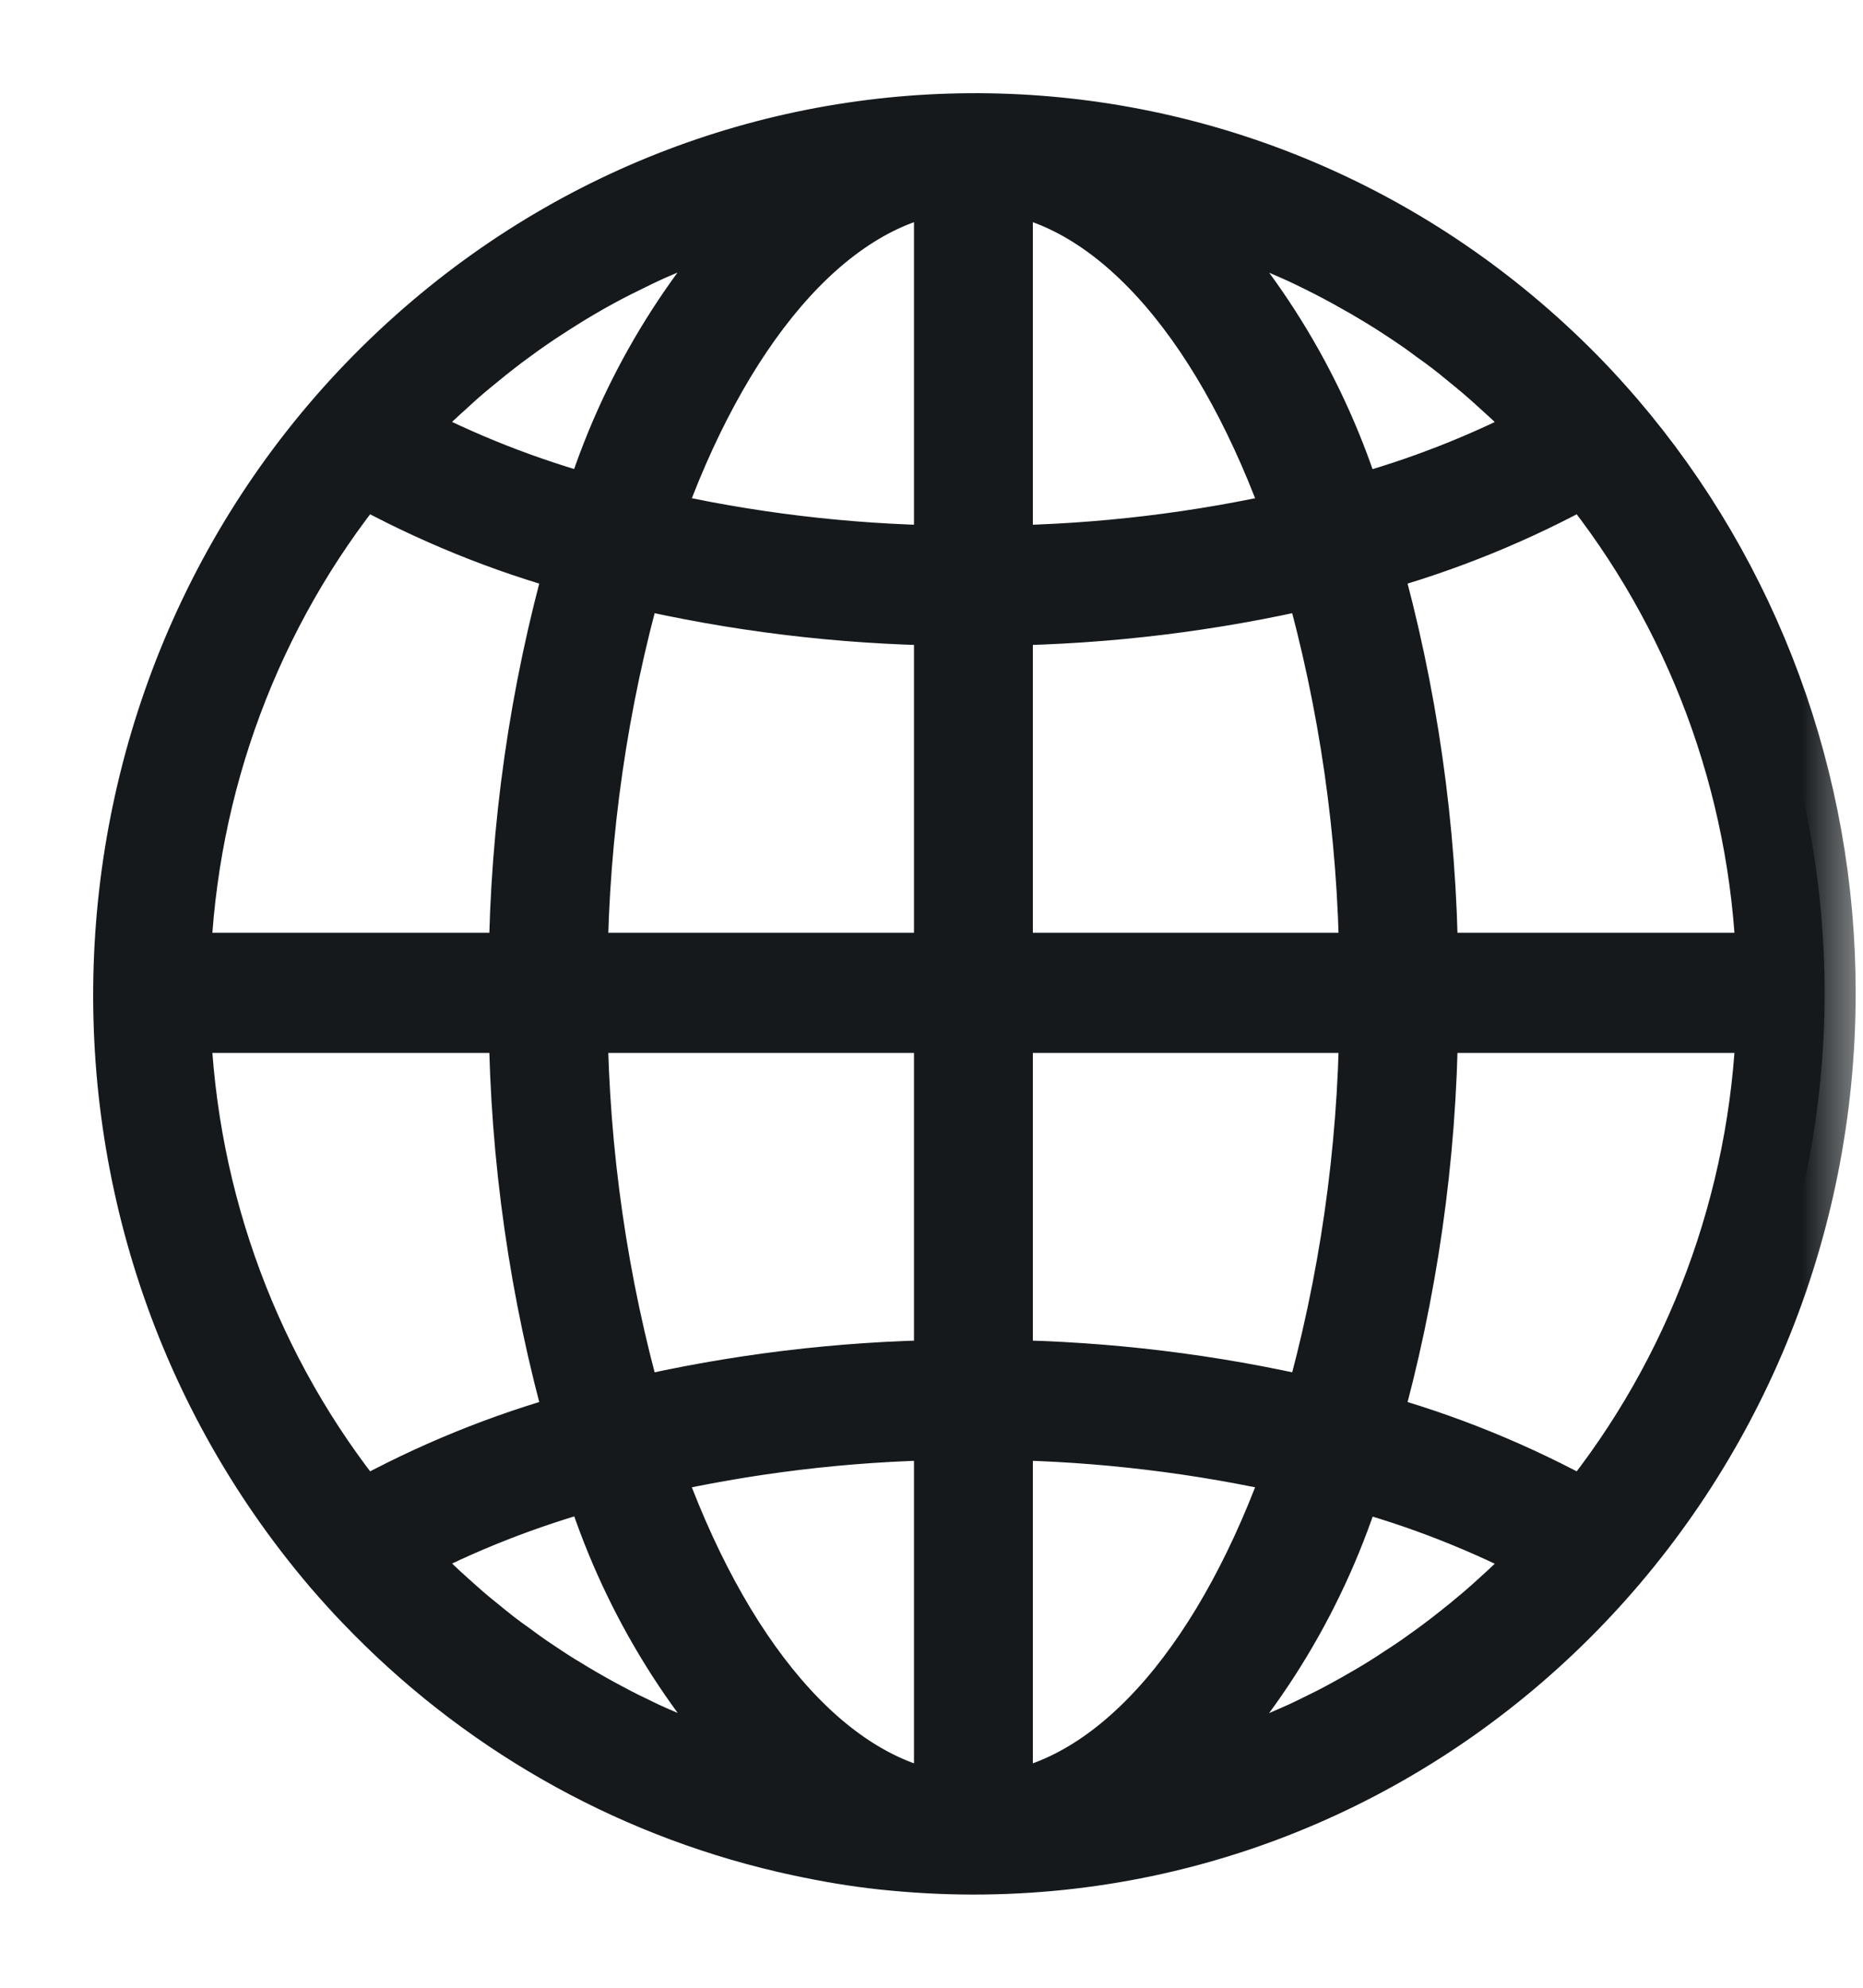 <?xml version="1.0" encoding="UTF-8"?>
<svg xmlns="http://www.w3.org/2000/svg" width="15" height="16" viewBox="0 0 15 16" fill="none">
  <g id="Group">
    <g id="Vector">
      <mask id="path-1-outside-1_1_3303" maskUnits="userSpaceOnUse" x="0" y="0" width="15" height="16" fill="black">
        <rect fill="white" width="15" height="16"></rect>
        <path d="M7.837 15C7.592 15 7.347 14.986 7.103 14.96C6.879 14.936 6.658 14.898 6.44 14.851C6.398 14.842 6.356 14.833 6.314 14.823C5.03 14.524 3.857 13.853 2.937 12.889C2.851 12.8 2.768 12.707 2.686 12.612C0.2 9.693 0.498 5.266 3.352 2.724C6.084 0.29 10.197 0.452 12.739 3.093C12.825 3.183 12.908 3.275 12.99 3.37C14.087 4.648 14.692 6.291 14.691 7.991C14.691 11.862 11.623 15 7.837 15ZM3.241 12.539C3.278 12.577 3.315 12.614 3.352 12.651C3.394 12.694 3.437 12.737 3.48 12.778C3.518 12.815 3.557 12.85 3.596 12.885C3.641 12.925 3.684 12.965 3.73 13.004C3.769 13.038 3.81 13.071 3.851 13.104C3.897 13.141 3.942 13.179 3.989 13.215C4.031 13.247 4.073 13.278 4.116 13.308C4.163 13.343 4.211 13.378 4.259 13.411C4.302 13.44 4.346 13.469 4.389 13.498C4.438 13.53 4.487 13.562 4.537 13.591C4.582 13.619 4.627 13.646 4.672 13.672C4.722 13.701 4.773 13.73 4.824 13.758C4.87 13.783 4.915 13.807 4.961 13.831C5.013 13.858 5.066 13.884 5.119 13.909C5.164 13.932 5.212 13.954 5.259 13.975C5.313 13.998 5.367 14.022 5.421 14.045C5.469 14.065 5.516 14.084 5.563 14.103C5.619 14.124 5.675 14.145 5.731 14.165C5.778 14.182 5.826 14.199 5.874 14.215C5.931 14.233 5.989 14.251 6.046 14.268C6.094 14.282 6.142 14.297 6.191 14.31C6.209 14.315 6.228 14.319 6.246 14.324C5.57 13.652 5.068 12.819 4.786 11.899C4.244 12.046 3.719 12.252 3.221 12.515C3.228 12.524 3.235 12.532 3.241 12.539ZM2.913 12.163C3.462 11.859 4.044 11.622 4.647 11.457C4.351 10.406 4.196 9.319 4.185 8.225H1.446C1.496 9.667 2.012 11.052 2.913 12.163ZM2.913 3.82C2.012 4.931 1.496 6.315 1.446 7.758H4.185C4.196 6.664 4.351 5.577 4.647 4.526C4.044 4.361 3.462 4.124 2.913 3.82ZM6.189 1.672C6.143 1.683 6.095 1.699 6.048 1.713C5.99 1.73 5.932 1.748 5.875 1.767C5.827 1.783 5.779 1.8 5.732 1.817C5.676 1.837 5.619 1.857 5.564 1.879C5.516 1.897 5.469 1.916 5.422 1.936C5.368 1.959 5.313 1.983 5.259 2.006C5.212 2.027 5.166 2.049 5.12 2.071C5.067 2.097 5.014 2.123 4.96 2.15C4.914 2.173 4.869 2.197 4.823 2.222C4.771 2.25 4.72 2.279 4.669 2.309C4.623 2.335 4.58 2.362 4.536 2.389C4.486 2.42 4.436 2.452 4.387 2.484C4.343 2.512 4.3 2.541 4.257 2.571C4.209 2.604 4.16 2.639 4.113 2.674C4.071 2.705 4.029 2.735 3.988 2.768C3.941 2.804 3.894 2.842 3.848 2.88C3.808 2.913 3.768 2.945 3.728 2.979C3.682 3.018 3.638 3.058 3.594 3.099C3.555 3.134 3.516 3.169 3.478 3.205C3.434 3.246 3.392 3.289 3.35 3.332C3.313 3.369 3.276 3.406 3.239 3.444C3.233 3.451 3.226 3.459 3.22 3.466C3.718 3.729 4.243 3.936 4.785 4.082C5.067 3.162 5.569 2.329 6.245 1.658C6.227 1.662 6.208 1.666 6.189 1.672ZM7.609 1.468C6.632 1.61 5.775 2.654 5.236 4.194C6.015 4.373 6.81 4.469 7.609 4.48V1.468ZM7.609 4.947C6.762 4.936 5.918 4.833 5.092 4.64C4.805 5.654 4.654 6.703 4.642 7.758H7.609V4.947ZM7.609 8.225H4.642C4.654 9.28 4.805 10.329 5.092 11.342C5.918 11.149 6.762 11.047 7.609 11.035V8.225ZM7.609 11.502C6.81 11.514 6.015 11.61 5.236 11.788C5.775 13.329 6.632 14.372 7.609 14.514V11.502ZM12.762 12.163C13.663 11.052 14.179 9.667 14.229 8.225H11.49C11.479 9.319 11.324 10.406 11.028 11.457C11.631 11.622 12.213 11.859 12.762 12.163ZM9.484 14.311C9.532 14.299 9.58 14.284 9.627 14.27C9.685 14.252 9.743 14.235 9.8 14.216C9.848 14.2 9.896 14.183 9.943 14.166C9.999 14.146 10.056 14.126 10.111 14.104C10.159 14.086 10.206 14.066 10.253 14.047C10.307 14.023 10.362 14 10.416 13.976C10.463 13.956 10.509 13.934 10.555 13.912C10.608 13.886 10.661 13.86 10.715 13.833C10.761 13.809 10.806 13.786 10.852 13.76C10.904 13.732 10.955 13.703 11.006 13.673C11.052 13.647 11.095 13.621 11.139 13.594C11.189 13.563 11.239 13.531 11.288 13.498C11.332 13.47 11.375 13.441 11.418 13.412C11.466 13.378 11.514 13.344 11.562 13.309C11.604 13.278 11.646 13.247 11.687 13.215C11.734 13.179 11.78 13.141 11.827 13.104C11.867 13.071 11.907 13.038 11.947 13.004C11.993 12.965 12.037 12.925 12.081 12.885C12.12 12.849 12.159 12.815 12.197 12.778C12.241 12.737 12.283 12.694 12.325 12.651C12.362 12.614 12.399 12.577 12.436 12.539C12.442 12.532 12.449 12.524 12.455 12.517C11.957 12.254 11.432 12.047 10.89 11.901C10.607 12.821 10.105 13.654 9.428 14.325C9.447 14.32 9.465 14.316 9.484 14.311ZM8.066 14.514C9.043 14.372 9.9 13.329 10.44 11.788C9.66 11.61 8.865 11.514 8.066 11.502V14.514ZM8.066 11.035C8.913 11.047 9.757 11.149 10.583 11.342C10.87 10.329 11.021 9.28 11.033 8.225H8.066V11.035ZM8.066 7.758H11.033C11.021 6.703 10.87 5.654 10.583 4.64C9.757 4.833 8.913 4.936 8.066 4.947V7.758ZM8.066 1.468V4.48C8.865 4.469 9.66 4.373 10.44 4.194C9.9 2.654 9.043 1.61 8.066 1.468ZM12.434 3.444C12.397 3.406 12.36 3.369 12.323 3.332C12.281 3.289 12.239 3.246 12.195 3.204C12.157 3.168 12.118 3.134 12.079 3.098C12.035 3.058 11.991 3.018 11.945 2.979C11.905 2.945 11.865 2.912 11.824 2.879C11.778 2.841 11.733 2.804 11.686 2.768C11.644 2.736 11.602 2.705 11.559 2.675C11.512 2.64 11.464 2.604 11.416 2.572C11.373 2.542 11.329 2.513 11.286 2.485C11.237 2.453 11.188 2.421 11.138 2.391C11.092 2.364 11.049 2.337 11.004 2.311C10.953 2.282 10.902 2.253 10.851 2.225C10.805 2.2 10.759 2.175 10.714 2.152C10.662 2.125 10.609 2.099 10.556 2.073C10.511 2.051 10.463 2.029 10.416 2.008C10.363 1.985 10.308 1.961 10.254 1.938C10.207 1.918 10.159 1.899 10.112 1.88C10.056 1.858 10 1.838 9.944 1.818C9.896 1.801 9.849 1.784 9.801 1.768C9.744 1.749 9.687 1.732 9.628 1.715C9.581 1.701 9.533 1.686 9.484 1.673C9.466 1.668 9.447 1.664 9.429 1.659C10.105 2.33 10.607 3.164 10.889 4.083C11.431 3.937 11.956 3.731 12.454 3.467C12.447 3.459 12.44 3.451 12.434 3.444ZM12.762 3.82C12.213 4.124 11.631 4.361 11.028 4.526C11.324 5.577 11.479 6.664 11.49 7.758H14.229C14.179 6.315 13.663 4.931 12.762 3.82Z"></path>
      </mask>
      <path d="M7.837 15C7.592 15 7.347 14.986 7.103 14.96C6.879 14.936 6.658 14.898 6.44 14.851C6.398 14.842 6.356 14.833 6.314 14.823C5.03 14.524 3.857 13.853 2.937 12.889C2.851 12.8 2.768 12.707 2.686 12.612C0.2 9.693 0.498 5.266 3.352 2.724C6.084 0.29 10.197 0.452 12.739 3.093C12.825 3.183 12.908 3.275 12.99 3.37C14.087 4.648 14.692 6.291 14.691 7.991C14.691 11.862 11.623 15 7.837 15ZM3.241 12.539C3.278 12.577 3.315 12.614 3.352 12.651C3.394 12.694 3.437 12.737 3.48 12.778C3.518 12.815 3.557 12.85 3.596 12.885C3.641 12.925 3.684 12.965 3.73 13.004C3.769 13.038 3.81 13.071 3.851 13.104C3.897 13.141 3.942 13.179 3.989 13.215C4.031 13.247 4.073 13.278 4.116 13.308C4.163 13.343 4.211 13.378 4.259 13.411C4.302 13.44 4.346 13.469 4.389 13.498C4.438 13.53 4.487 13.562 4.537 13.591C4.582 13.619 4.627 13.646 4.672 13.672C4.722 13.701 4.773 13.73 4.824 13.758C4.87 13.783 4.915 13.807 4.961 13.831C5.013 13.858 5.066 13.884 5.119 13.909C5.164 13.932 5.212 13.954 5.259 13.975C5.313 13.998 5.367 14.022 5.421 14.045C5.469 14.065 5.516 14.084 5.563 14.103C5.619 14.124 5.675 14.145 5.731 14.165C5.778 14.182 5.826 14.199 5.874 14.215C5.931 14.233 5.989 14.251 6.046 14.268C6.094 14.282 6.142 14.297 6.191 14.31C6.209 14.315 6.228 14.319 6.246 14.324C5.57 13.652 5.068 12.819 4.786 11.899C4.244 12.046 3.719 12.252 3.221 12.515C3.228 12.524 3.235 12.532 3.241 12.539ZM2.913 12.163C3.462 11.859 4.044 11.622 4.647 11.457C4.351 10.406 4.196 9.319 4.185 8.225H1.446C1.496 9.667 2.012 11.052 2.913 12.163ZM2.913 3.82C2.012 4.931 1.496 6.315 1.446 7.758H4.185C4.196 6.664 4.351 5.577 4.647 4.526C4.044 4.361 3.462 4.124 2.913 3.82ZM6.189 1.672C6.143 1.683 6.095 1.699 6.048 1.713C5.99 1.73 5.932 1.748 5.875 1.767C5.827 1.783 5.779 1.8 5.732 1.817C5.676 1.837 5.619 1.857 5.564 1.879C5.516 1.897 5.469 1.916 5.422 1.936C5.368 1.959 5.313 1.983 5.259 2.006C5.212 2.027 5.166 2.049 5.12 2.071C5.067 2.097 5.014 2.123 4.96 2.15C4.914 2.173 4.869 2.197 4.823 2.222C4.771 2.25 4.72 2.279 4.669 2.309C4.623 2.335 4.58 2.362 4.536 2.389C4.486 2.42 4.436 2.452 4.387 2.484C4.343 2.512 4.3 2.541 4.257 2.571C4.209 2.604 4.16 2.639 4.113 2.674C4.071 2.705 4.029 2.735 3.988 2.768C3.941 2.804 3.894 2.842 3.848 2.88C3.808 2.913 3.768 2.945 3.728 2.979C3.682 3.018 3.638 3.058 3.594 3.099C3.555 3.134 3.516 3.169 3.478 3.205C3.434 3.246 3.392 3.289 3.35 3.332C3.313 3.369 3.276 3.406 3.239 3.444C3.233 3.451 3.226 3.459 3.22 3.466C3.718 3.729 4.243 3.936 4.785 4.082C5.067 3.162 5.569 2.329 6.245 1.658C6.227 1.662 6.208 1.666 6.189 1.672ZM7.609 1.468C6.632 1.61 5.775 2.654 5.236 4.194C6.015 4.373 6.81 4.469 7.609 4.48V1.468ZM7.609 4.947C6.762 4.936 5.918 4.833 5.092 4.64C4.805 5.654 4.654 6.703 4.642 7.758H7.609V4.947ZM7.609 8.225H4.642C4.654 9.28 4.805 10.329 5.092 11.342C5.918 11.149 6.762 11.047 7.609 11.035V8.225ZM7.609 11.502C6.81 11.514 6.015 11.61 5.236 11.788C5.775 13.329 6.632 14.372 7.609 14.514V11.502ZM12.762 12.163C13.663 11.052 14.179 9.667 14.229 8.225H11.49C11.479 9.319 11.324 10.406 11.028 11.457C11.631 11.622 12.213 11.859 12.762 12.163ZM9.484 14.311C9.532 14.299 9.58 14.284 9.627 14.27C9.685 14.252 9.743 14.235 9.8 14.216C9.848 14.2 9.896 14.183 9.943 14.166C9.999 14.146 10.056 14.126 10.111 14.104C10.159 14.086 10.206 14.066 10.253 14.047C10.307 14.023 10.362 14 10.416 13.976C10.463 13.956 10.509 13.934 10.555 13.912C10.608 13.886 10.661 13.86 10.715 13.833C10.761 13.809 10.806 13.786 10.852 13.76C10.904 13.732 10.955 13.703 11.006 13.673C11.052 13.647 11.095 13.621 11.139 13.594C11.189 13.563 11.239 13.531 11.288 13.498C11.332 13.47 11.375 13.441 11.418 13.412C11.466 13.378 11.514 13.344 11.562 13.309C11.604 13.278 11.646 13.247 11.687 13.215C11.734 13.179 11.78 13.141 11.827 13.104C11.867 13.071 11.907 13.038 11.947 13.004C11.993 12.965 12.037 12.925 12.081 12.885C12.12 12.849 12.159 12.815 12.197 12.778C12.241 12.737 12.283 12.694 12.325 12.651C12.362 12.614 12.399 12.577 12.436 12.539C12.442 12.532 12.449 12.524 12.455 12.517C11.957 12.254 11.432 12.047 10.89 11.901C10.607 12.821 10.105 13.654 9.428 14.325C9.447 14.32 9.465 14.316 9.484 14.311ZM8.066 14.514C9.043 14.372 9.9 13.329 10.44 11.788C9.66 11.61 8.865 11.514 8.066 11.502V14.514ZM8.066 11.035C8.913 11.047 9.757 11.149 10.583 11.342C10.87 10.329 11.021 9.28 11.033 8.225H8.066V11.035ZM8.066 7.758H11.033C11.021 6.703 10.87 5.654 10.583 4.64C9.757 4.833 8.913 4.936 8.066 4.947V7.758ZM8.066 1.468V4.48C8.865 4.469 9.66 4.373 10.44 4.194C9.9 2.654 9.043 1.61 8.066 1.468ZM12.434 3.444C12.397 3.406 12.36 3.369 12.323 3.332C12.281 3.289 12.239 3.246 12.195 3.204C12.157 3.168 12.118 3.134 12.079 3.098C12.035 3.058 11.991 3.018 11.945 2.979C11.905 2.945 11.865 2.912 11.824 2.879C11.778 2.841 11.733 2.804 11.686 2.768C11.644 2.736 11.602 2.705 11.559 2.675C11.512 2.64 11.464 2.604 11.416 2.572C11.373 2.542 11.329 2.513 11.286 2.485C11.237 2.453 11.188 2.421 11.138 2.391C11.092 2.364 11.049 2.337 11.004 2.311C10.953 2.282 10.902 2.253 10.851 2.225C10.805 2.2 10.759 2.175 10.714 2.152C10.662 2.125 10.609 2.099 10.556 2.073C10.511 2.051 10.463 2.029 10.416 2.008C10.363 1.985 10.308 1.961 10.254 1.938C10.207 1.918 10.159 1.899 10.112 1.88C10.056 1.858 10 1.838 9.944 1.818C9.896 1.801 9.849 1.784 9.801 1.768C9.744 1.749 9.687 1.732 9.628 1.715C9.581 1.701 9.533 1.686 9.484 1.673C9.466 1.668 9.447 1.664 9.429 1.659C10.105 2.33 10.607 3.164 10.889 4.083C11.431 3.937 11.956 3.731 12.454 3.467C12.447 3.459 12.44 3.451 12.434 3.444ZM12.762 3.82C12.213 4.124 11.631 4.361 11.028 4.526C11.324 5.577 11.479 6.664 11.49 7.758H14.229C14.179 6.315 13.663 4.931 12.762 3.82Z" fill="#15191C"></path>
      <path d="M7.837 15C7.592 15 7.347 14.986 7.103 14.96C6.879 14.936 6.658 14.898 6.44 14.851C6.398 14.842 6.356 14.833 6.314 14.823C5.03 14.524 3.857 13.853 2.937 12.889C2.851 12.8 2.768 12.707 2.686 12.612C0.2 9.693 0.498 5.266 3.352 2.724C6.084 0.29 10.197 0.452 12.739 3.093C12.825 3.183 12.908 3.275 12.99 3.37C14.087 4.648 14.692 6.291 14.691 7.991C14.691 11.862 11.623 15 7.837 15ZM3.241 12.539C3.278 12.577 3.315 12.614 3.352 12.651C3.394 12.694 3.437 12.737 3.48 12.778C3.518 12.815 3.557 12.85 3.596 12.885C3.641 12.925 3.684 12.965 3.73 13.004C3.769 13.038 3.81 13.071 3.851 13.104C3.897 13.141 3.942 13.179 3.989 13.215C4.031 13.247 4.073 13.278 4.116 13.308C4.163 13.343 4.211 13.378 4.259 13.411C4.302 13.44 4.346 13.469 4.389 13.498C4.438 13.53 4.487 13.562 4.537 13.591C4.582 13.619 4.627 13.646 4.672 13.672C4.722 13.701 4.773 13.73 4.824 13.758C4.87 13.783 4.915 13.807 4.961 13.831C5.013 13.858 5.066 13.884 5.119 13.909C5.164 13.932 5.212 13.954 5.259 13.975C5.313 13.998 5.367 14.022 5.421 14.045C5.469 14.065 5.516 14.084 5.563 14.103C5.619 14.124 5.675 14.145 5.731 14.165C5.778 14.182 5.826 14.199 5.874 14.215C5.931 14.233 5.989 14.251 6.046 14.268C6.094 14.282 6.142 14.297 6.191 14.31C6.209 14.315 6.228 14.319 6.246 14.324C5.57 13.652 5.068 12.819 4.786 11.899C4.244 12.046 3.719 12.252 3.221 12.515C3.228 12.524 3.235 12.532 3.241 12.539ZM2.913 12.163C3.462 11.859 4.044 11.622 4.647 11.457C4.351 10.406 4.196 9.319 4.185 8.225H1.446C1.496 9.667 2.012 11.052 2.913 12.163ZM2.913 3.82C2.012 4.931 1.496 6.315 1.446 7.758H4.185C4.196 6.664 4.351 5.577 4.647 4.526C4.044 4.361 3.462 4.124 2.913 3.82ZM6.189 1.672C6.143 1.683 6.095 1.699 6.048 1.713C5.99 1.73 5.932 1.748 5.875 1.767C5.827 1.783 5.779 1.8 5.732 1.817C5.676 1.837 5.619 1.857 5.564 1.879C5.516 1.897 5.469 1.916 5.422 1.936C5.368 1.959 5.313 1.983 5.259 2.006C5.212 2.027 5.166 2.049 5.12 2.071C5.067 2.097 5.014 2.123 4.96 2.15C4.914 2.173 4.869 2.197 4.823 2.222C4.771 2.25 4.72 2.279 4.669 2.309C4.623 2.335 4.58 2.362 4.536 2.389C4.486 2.42 4.436 2.452 4.387 2.484C4.343 2.512 4.3 2.541 4.257 2.571C4.209 2.604 4.16 2.639 4.113 2.674C4.071 2.705 4.029 2.735 3.988 2.768C3.941 2.804 3.894 2.842 3.848 2.88C3.808 2.913 3.768 2.945 3.728 2.979C3.682 3.018 3.638 3.058 3.594 3.099C3.555 3.134 3.516 3.169 3.478 3.205C3.434 3.246 3.392 3.289 3.35 3.332C3.313 3.369 3.276 3.406 3.239 3.444C3.233 3.451 3.226 3.459 3.22 3.466C3.718 3.729 4.243 3.936 4.785 4.082C5.067 3.162 5.569 2.329 6.245 1.658C6.227 1.662 6.208 1.666 6.189 1.672ZM7.609 1.468C6.632 1.61 5.775 2.654 5.236 4.194C6.015 4.373 6.81 4.469 7.609 4.48V1.468ZM7.609 4.947C6.762 4.936 5.918 4.833 5.092 4.64C4.805 5.654 4.654 6.703 4.642 7.758H7.609V4.947ZM7.609 8.225H4.642C4.654 9.28 4.805 10.329 5.092 11.342C5.918 11.149 6.762 11.047 7.609 11.035V8.225ZM7.609 11.502C6.81 11.514 6.015 11.61 5.236 11.788C5.775 13.329 6.632 14.372 7.609 14.514V11.502ZM12.762 12.163C13.663 11.052 14.179 9.667 14.229 8.225H11.49C11.479 9.319 11.324 10.406 11.028 11.457C11.631 11.622 12.213 11.859 12.762 12.163ZM9.484 14.311C9.532 14.299 9.58 14.284 9.627 14.27C9.685 14.252 9.743 14.235 9.8 14.216C9.848 14.2 9.896 14.183 9.943 14.166C9.999 14.146 10.056 14.126 10.111 14.104C10.159 14.086 10.206 14.066 10.253 14.047C10.307 14.023 10.362 14 10.416 13.976C10.463 13.956 10.509 13.934 10.555 13.912C10.608 13.886 10.661 13.86 10.715 13.833C10.761 13.809 10.806 13.786 10.852 13.76C10.904 13.732 10.955 13.703 11.006 13.673C11.052 13.647 11.095 13.621 11.139 13.594C11.189 13.563 11.239 13.531 11.288 13.498C11.332 13.47 11.375 13.441 11.418 13.412C11.466 13.378 11.514 13.344 11.562 13.309C11.604 13.278 11.646 13.247 11.687 13.215C11.734 13.179 11.78 13.141 11.827 13.104C11.867 13.071 11.907 13.038 11.947 13.004C11.993 12.965 12.037 12.925 12.081 12.885C12.12 12.849 12.159 12.815 12.197 12.778C12.241 12.737 12.283 12.694 12.325 12.651C12.362 12.614 12.399 12.577 12.436 12.539C12.442 12.532 12.449 12.524 12.455 12.517C11.957 12.254 11.432 12.047 10.89 11.901C10.607 12.821 10.105 13.654 9.428 14.325C9.447 14.32 9.465 14.316 9.484 14.311ZM8.066 14.514C9.043 14.372 9.9 13.329 10.44 11.788C9.66 11.61 8.865 11.514 8.066 11.502V14.514ZM8.066 11.035C8.913 11.047 9.757 11.149 10.583 11.342C10.87 10.329 11.021 9.28 11.033 8.225H8.066V11.035ZM8.066 7.758H11.033C11.021 6.703 10.87 5.654 10.583 4.64C9.757 4.833 8.913 4.936 8.066 4.947V7.758ZM8.066 1.468V4.48C8.865 4.469 9.66 4.373 10.44 4.194C9.9 2.654 9.043 1.61 8.066 1.468ZM12.434 3.444C12.397 3.406 12.36 3.369 12.323 3.332C12.281 3.289 12.239 3.246 12.195 3.204C12.157 3.168 12.118 3.134 12.079 3.098C12.035 3.058 11.991 3.018 11.945 2.979C11.905 2.945 11.865 2.912 11.824 2.879C11.778 2.841 11.733 2.804 11.686 2.768C11.644 2.736 11.602 2.705 11.559 2.675C11.512 2.64 11.464 2.604 11.416 2.572C11.373 2.542 11.329 2.513 11.286 2.485C11.237 2.453 11.188 2.421 11.138 2.391C11.092 2.364 11.049 2.337 11.004 2.311C10.953 2.282 10.902 2.253 10.851 2.225C10.805 2.2 10.759 2.175 10.714 2.152C10.662 2.125 10.609 2.099 10.556 2.073C10.511 2.051 10.463 2.029 10.416 2.008C10.363 1.985 10.308 1.961 10.254 1.938C10.207 1.918 10.159 1.899 10.112 1.88C10.056 1.858 10 1.838 9.944 1.818C9.896 1.801 9.849 1.784 9.801 1.768C9.744 1.749 9.687 1.732 9.628 1.715C9.581 1.701 9.533 1.686 9.484 1.673C9.466 1.668 9.447 1.664 9.429 1.659C10.105 2.33 10.607 3.164 10.889 4.083C11.431 3.937 11.956 3.731 12.454 3.467C12.447 3.459 12.44 3.451 12.434 3.444ZM12.762 3.82C12.213 4.124 11.631 4.361 11.028 4.526C11.324 5.577 11.479 6.664 11.49 7.758H14.229C14.179 6.315 13.663 4.931 12.762 3.82Z" stroke="#15191C" stroke-width="0.5" mask="url(#path-1-outside-1_1_3303)"></path>
    </g>
  </g>
</svg>
